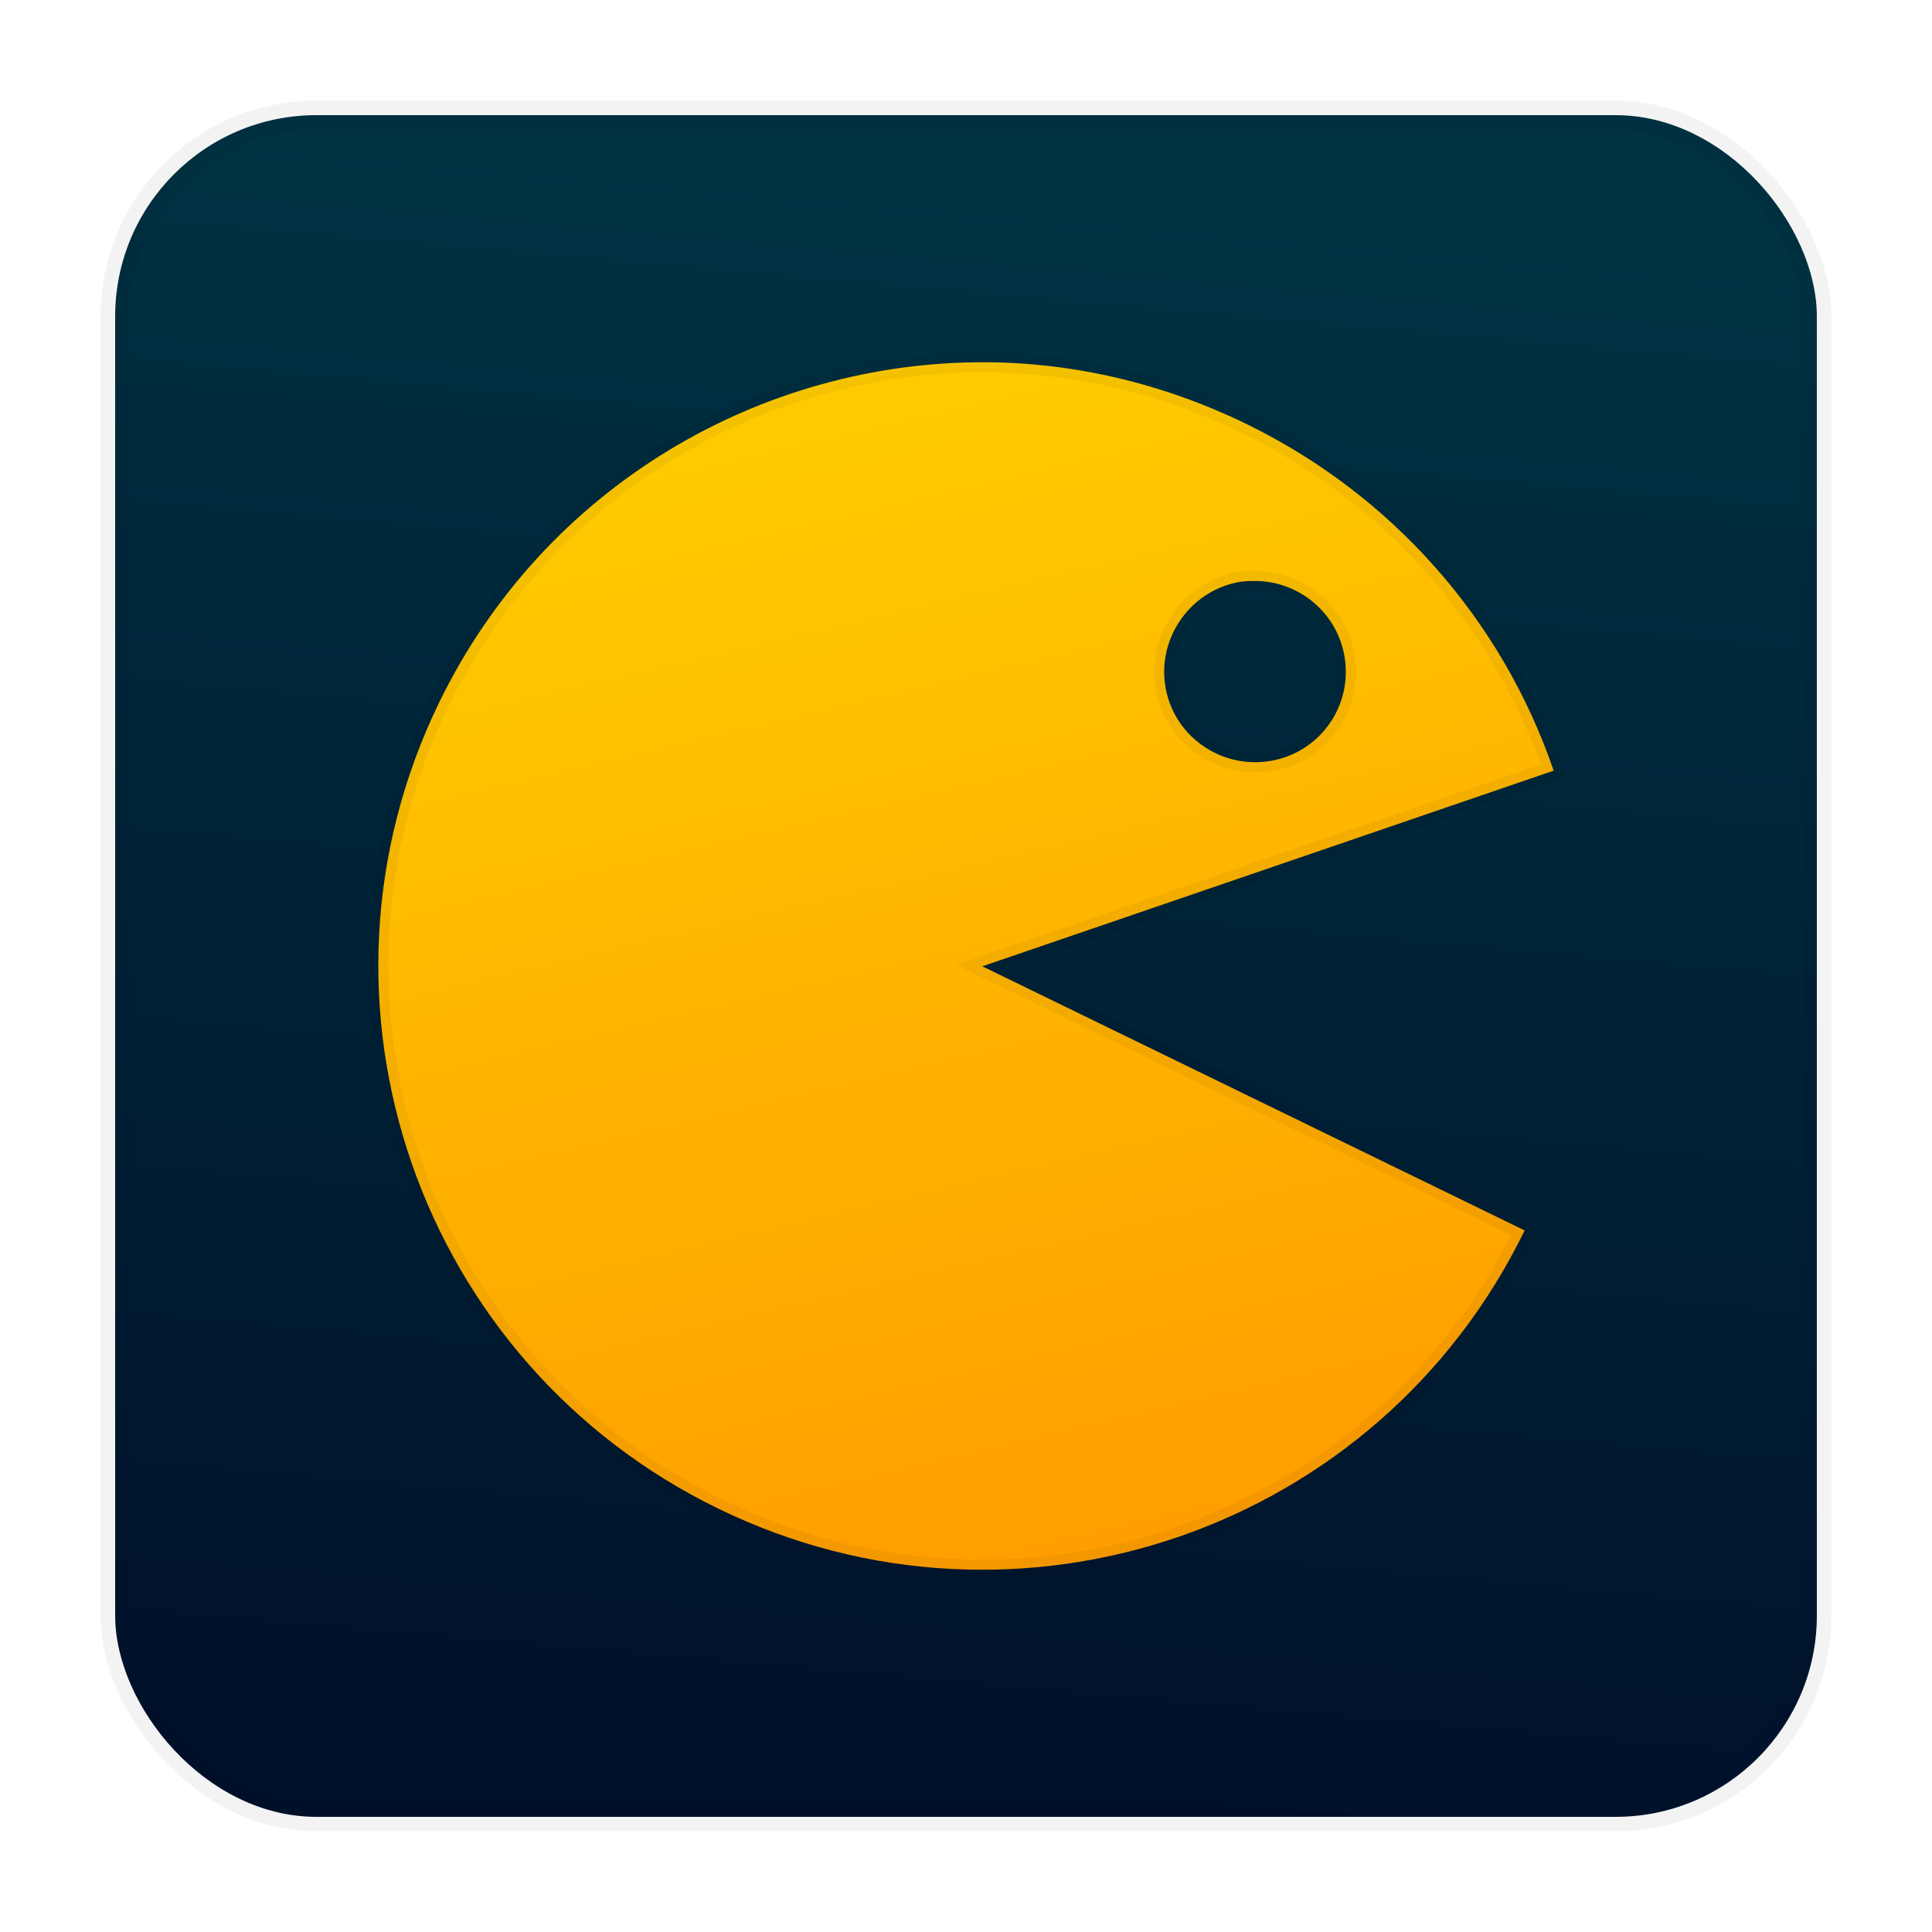<?xml version="1.0" encoding="UTF-8" standalone="no"?>
<svg
   xmlns:dc="http://purl.org/dc/elements/1.1/"
   xmlns:cc="http://creativecommons.org/ns#"
   xmlns:rdf="http://www.w3.org/1999/02/22-rdf-syntax-ns#"
   xmlns:svg="http://www.w3.org/2000/svg"
   xmlns="http://www.w3.org/2000/svg"
   xmlns:xlink="http://www.w3.org/1999/xlink"
   xmlns:sodipodi="http://sodipodi.sourceforge.net/DTD/sodipodi-0.dtd"
   xmlns:inkscape="http://www.inkscape.org/namespaces/inkscape"
   id="svg2"
   height="96"
   width="96"
   version="1.1"
   inkscape:version="0.91 r13725"
   sodipodi:docname="google-pacman.svg">
  <sodipodi:namedview
     pagecolor="#ffffff"
     bordercolor="#666666"
     borderopacity="1"
     objecttolerance="10"
     gridtolerance="10"
     guidetolerance="10"
     inkscape:pageopacity="0"
     inkscape:pageshadow="2"
     inkscape:window-width="1366"
     inkscape:window-height="716"
     id="namedview32"
     showgrid="false"
     inkscape:zoom="2.4583333"
     inkscape:cx="58.833822"
     inkscape:cy="80.542373"
     inkscape:window-x="0"
     inkscape:window-y="24"
     inkscape:window-maximized="1"
     inkscape:current-layer="svg2" />
  <defs
     id="defs4">
    <linearGradient
       inkscape:collect="always"
       id="linearGradient4242">
      <stop
         style="stop-color:#00112b;stop-opacity:1;"
         offset="0"
         id="stop4244" />
      <stop
         style="stop-color:#003242;stop-opacity:1"
         offset="1"
         id="stop4246" />
    </linearGradient>
    <linearGradient
       inkscape:collect="always"
       id="linearGradient4234">
      <stop
         style="stop-color:#ffcc00;stop-opacity:1;"
         offset="0"
         id="stop4236" />
      <stop
         style="stop-color:#ff9b00;stop-opacity:1"
         offset="1"
         id="stop4238" />
    </linearGradient>
    <linearGradient
       inkscape:collect="always"
       xlink:href="#linearGradient4234"
       id="linearGradient4240"
       x1="40.765"
       y1="18.712"
       x2="55.235"
       y2="80.542"
       gradientUnits="userSpaceOnUse" />
    <linearGradient
       inkscape:collect="always"
       xlink:href="#linearGradient4242"
       id="linearGradient4248"
       x1="46.085"
       y1="89.492"
       x2="53.169"
       y2="9.763"
       gradientUnits="userSpaceOnUse" />
  </defs>
  <rect
     style="opacity:1;fill:url(#linearGradient4248);fill-opacity:1;stroke:#000000;stroke-width:1.444;stroke-linecap:butt;stroke-linejoin:miter;stroke-miterlimit:4;stroke-dasharray:none;stroke-dashoffset:0;stroke-opacity:0.047"
     id="rect4181"
     width="84.556"
     height="84.556"
     x="5.722"
     y="5.722"
     rx="10"
     ry="10" />
  <path
     id="path3042"
     style="fill:url(#linearGradient4240);fill-rule:evenodd;fill-opacity:1;stroke:#000000;stroke-opacity:0.047"
     d="m 48.96,18 c -11.159,-0.047 -21.919,6.189 -27.132,16.893 -7.254,14.893 -1.031,32.817 13.862,40.07 14.892,7.254 32.816,1.068 40.07,-13.824 l -26.948,-13.123 28.389,-9.722 c -2.582,-7.553 -8.09,-13.73 -15.266,-17.226 -4.189,-2.04 -8.608,-3.049 -12.975,-3.068 z m 13.381,10.868 c 2.096,-0.009 3.99,1.454 4.436,3.586 0.509,2.436 -1.039,4.814 -3.475,5.323 -2.436,0.509 -4.851,-1.039 -5.36,-3.475 -0.509,-2.436 1.076,-4.851 3.512,-5.36 0.304,-0.064 0.588,-0.073 0.887,-0.074 z"
     inkscape:connector-curvature="0" />
</svg>
